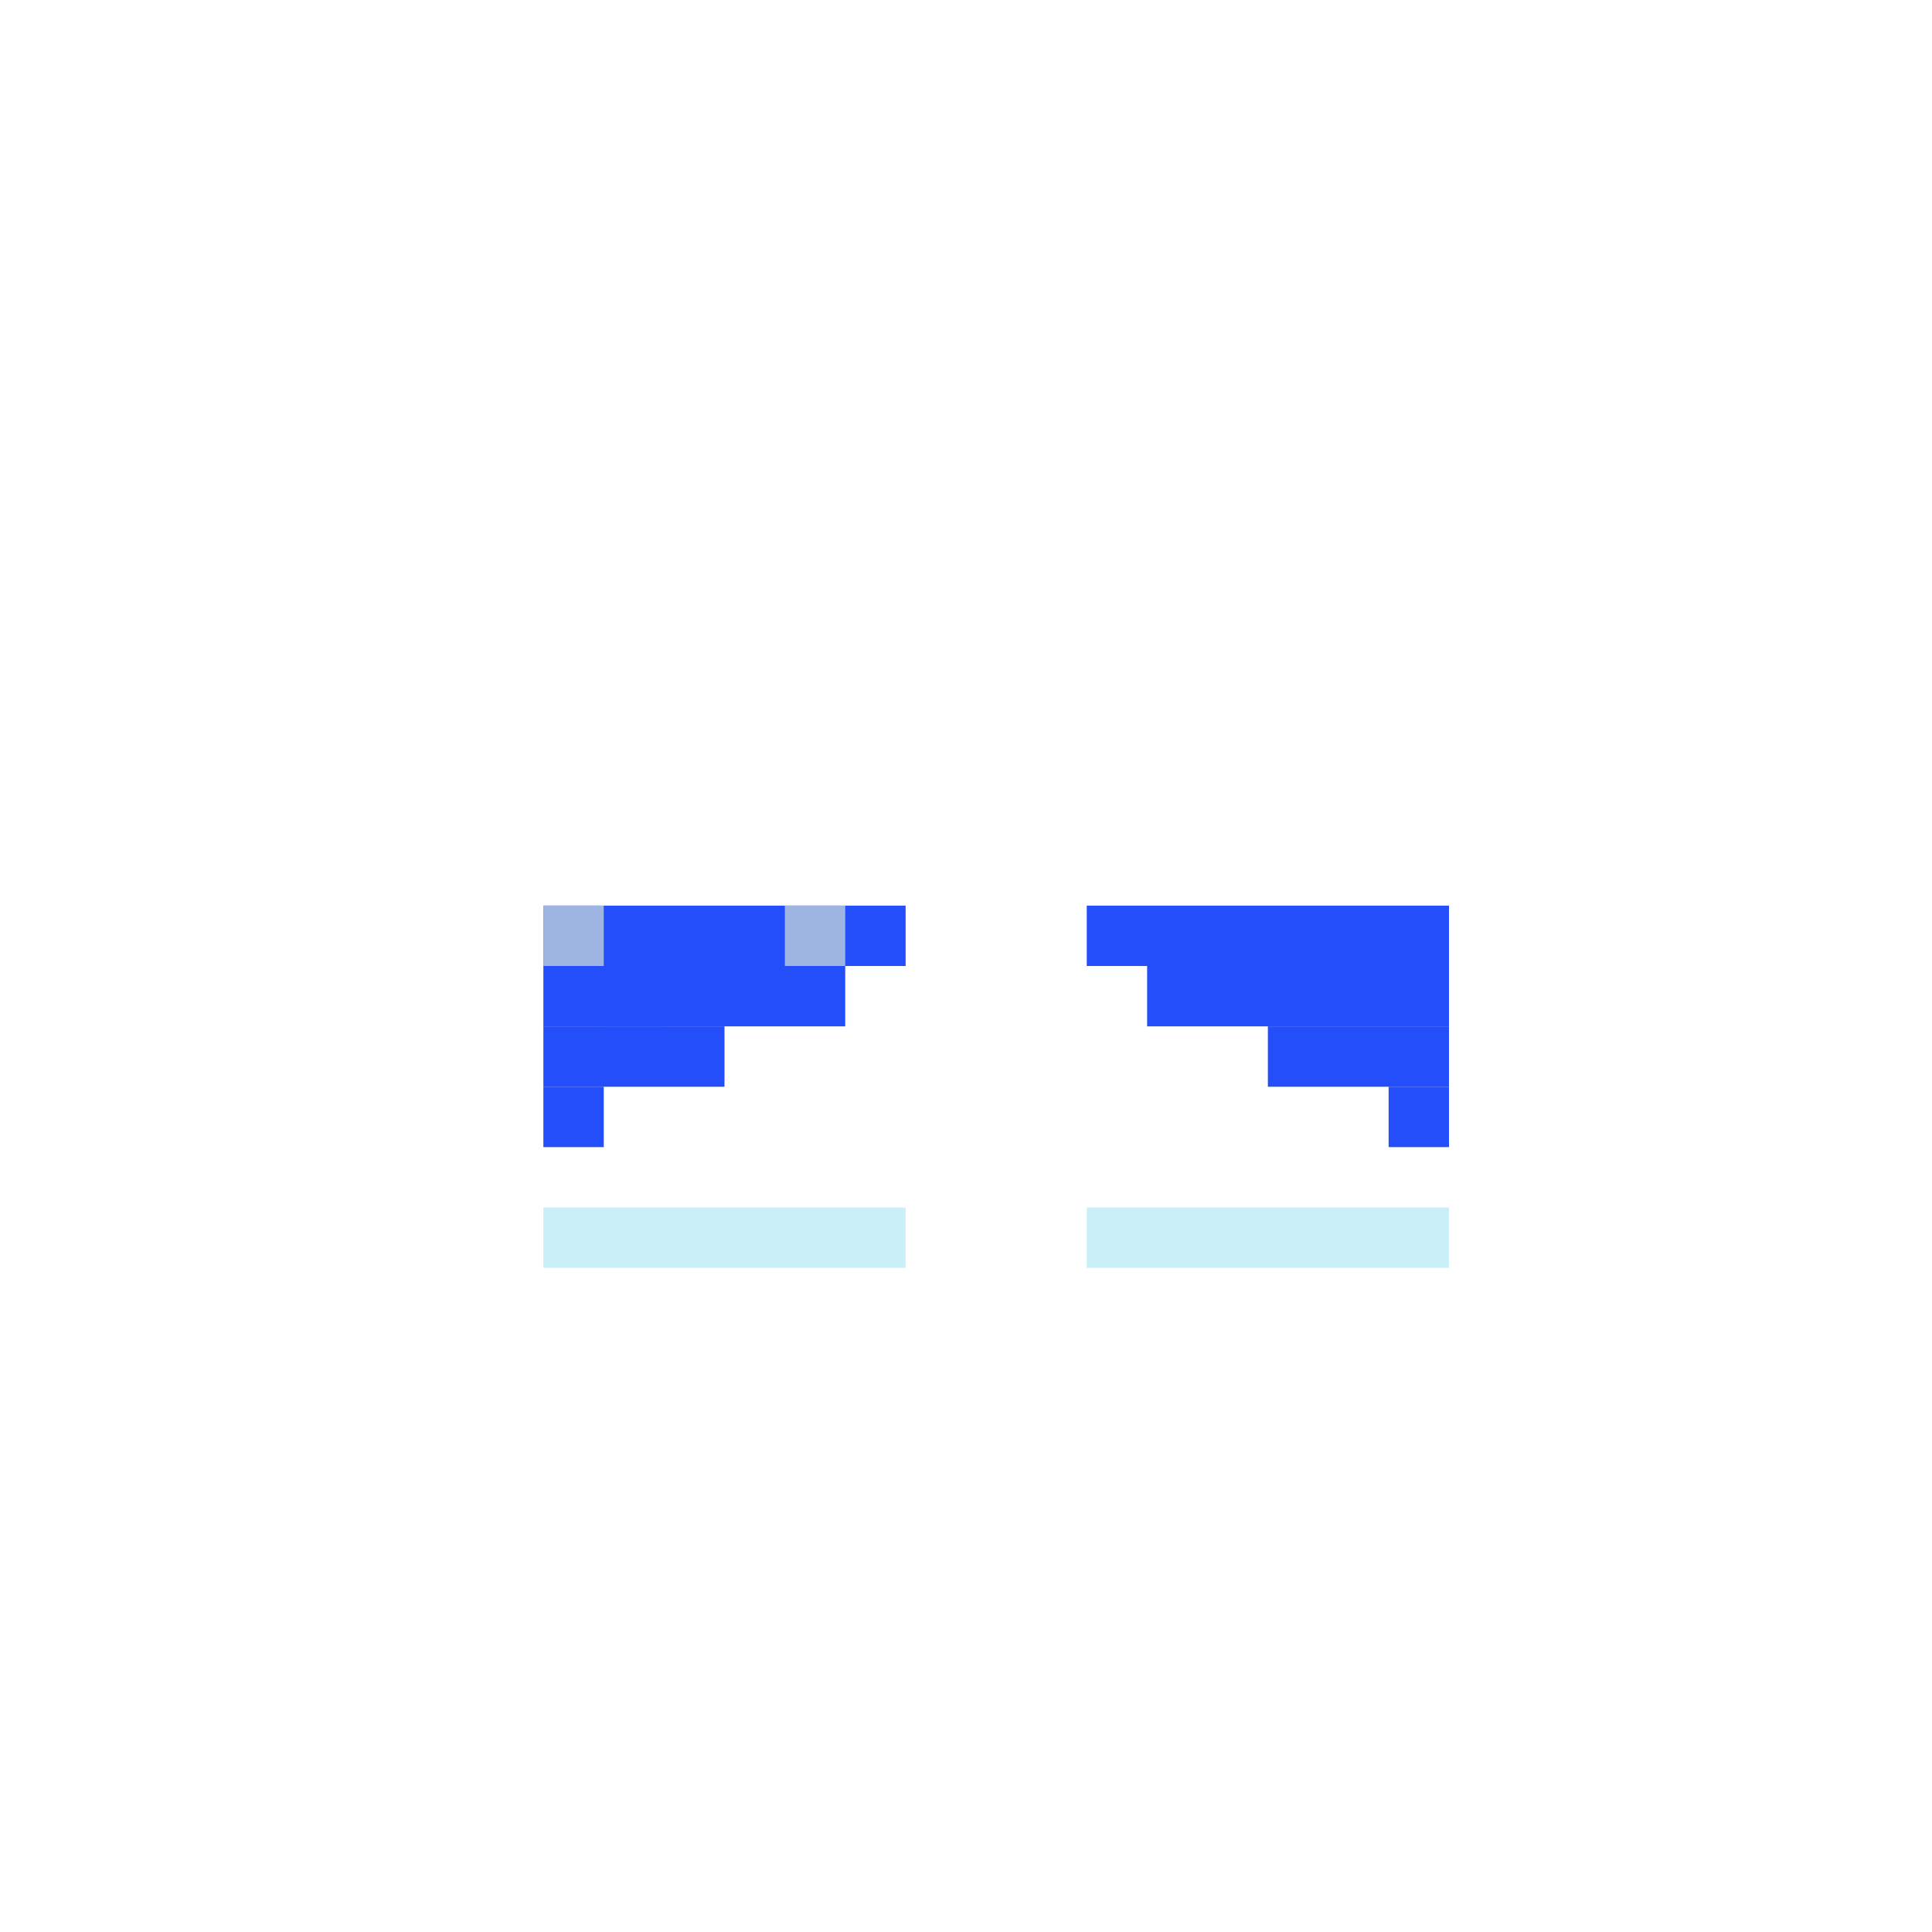 <svg width="320" height="320" viewBox="0 0 320 320" fill="none" xmlns="http://www.w3.org/2000/svg">
<rect x="90" y="200" width="60" height="10" fill="#CAEFF9"/>
<rect x="180" y="200" width="60" height="10" fill="#CAEFF9"/>
<rect width="50" height="10" transform="matrix(-1 0 0 1 240 160)" fill="#254EFB"/>
<rect width="60" height="10" transform="matrix(-1 0 0 1 240 150)" fill="#254EFB"/>
<rect width="30" height="10" transform="matrix(-1 0 0 1 240 170)" fill="#254EFB"/>
<rect width="10" height="10" transform="matrix(-1 0 0 1 240 180)" fill="#254EFB"/>
<rect x="90" y="160" width="50" height="10" fill="#254EFB"/>
<rect x="90" y="150" width="60" height="10" fill="#254EFB"/>
<rect x="90" y="170" width="30" height="10" fill="#254EFB"/>
<rect x="90" y="180" width="10" height="10" fill="#254EFB"/>
<rect x="100" y="160" width="10" height="10" fill="#254EFB"/>
<rect x="130" y="150" width="10" height="10" fill="#9EB5E1"/>
<rect x="90" y="150" width="10" height="10" fill="#9EB5E1"/>
</svg>
